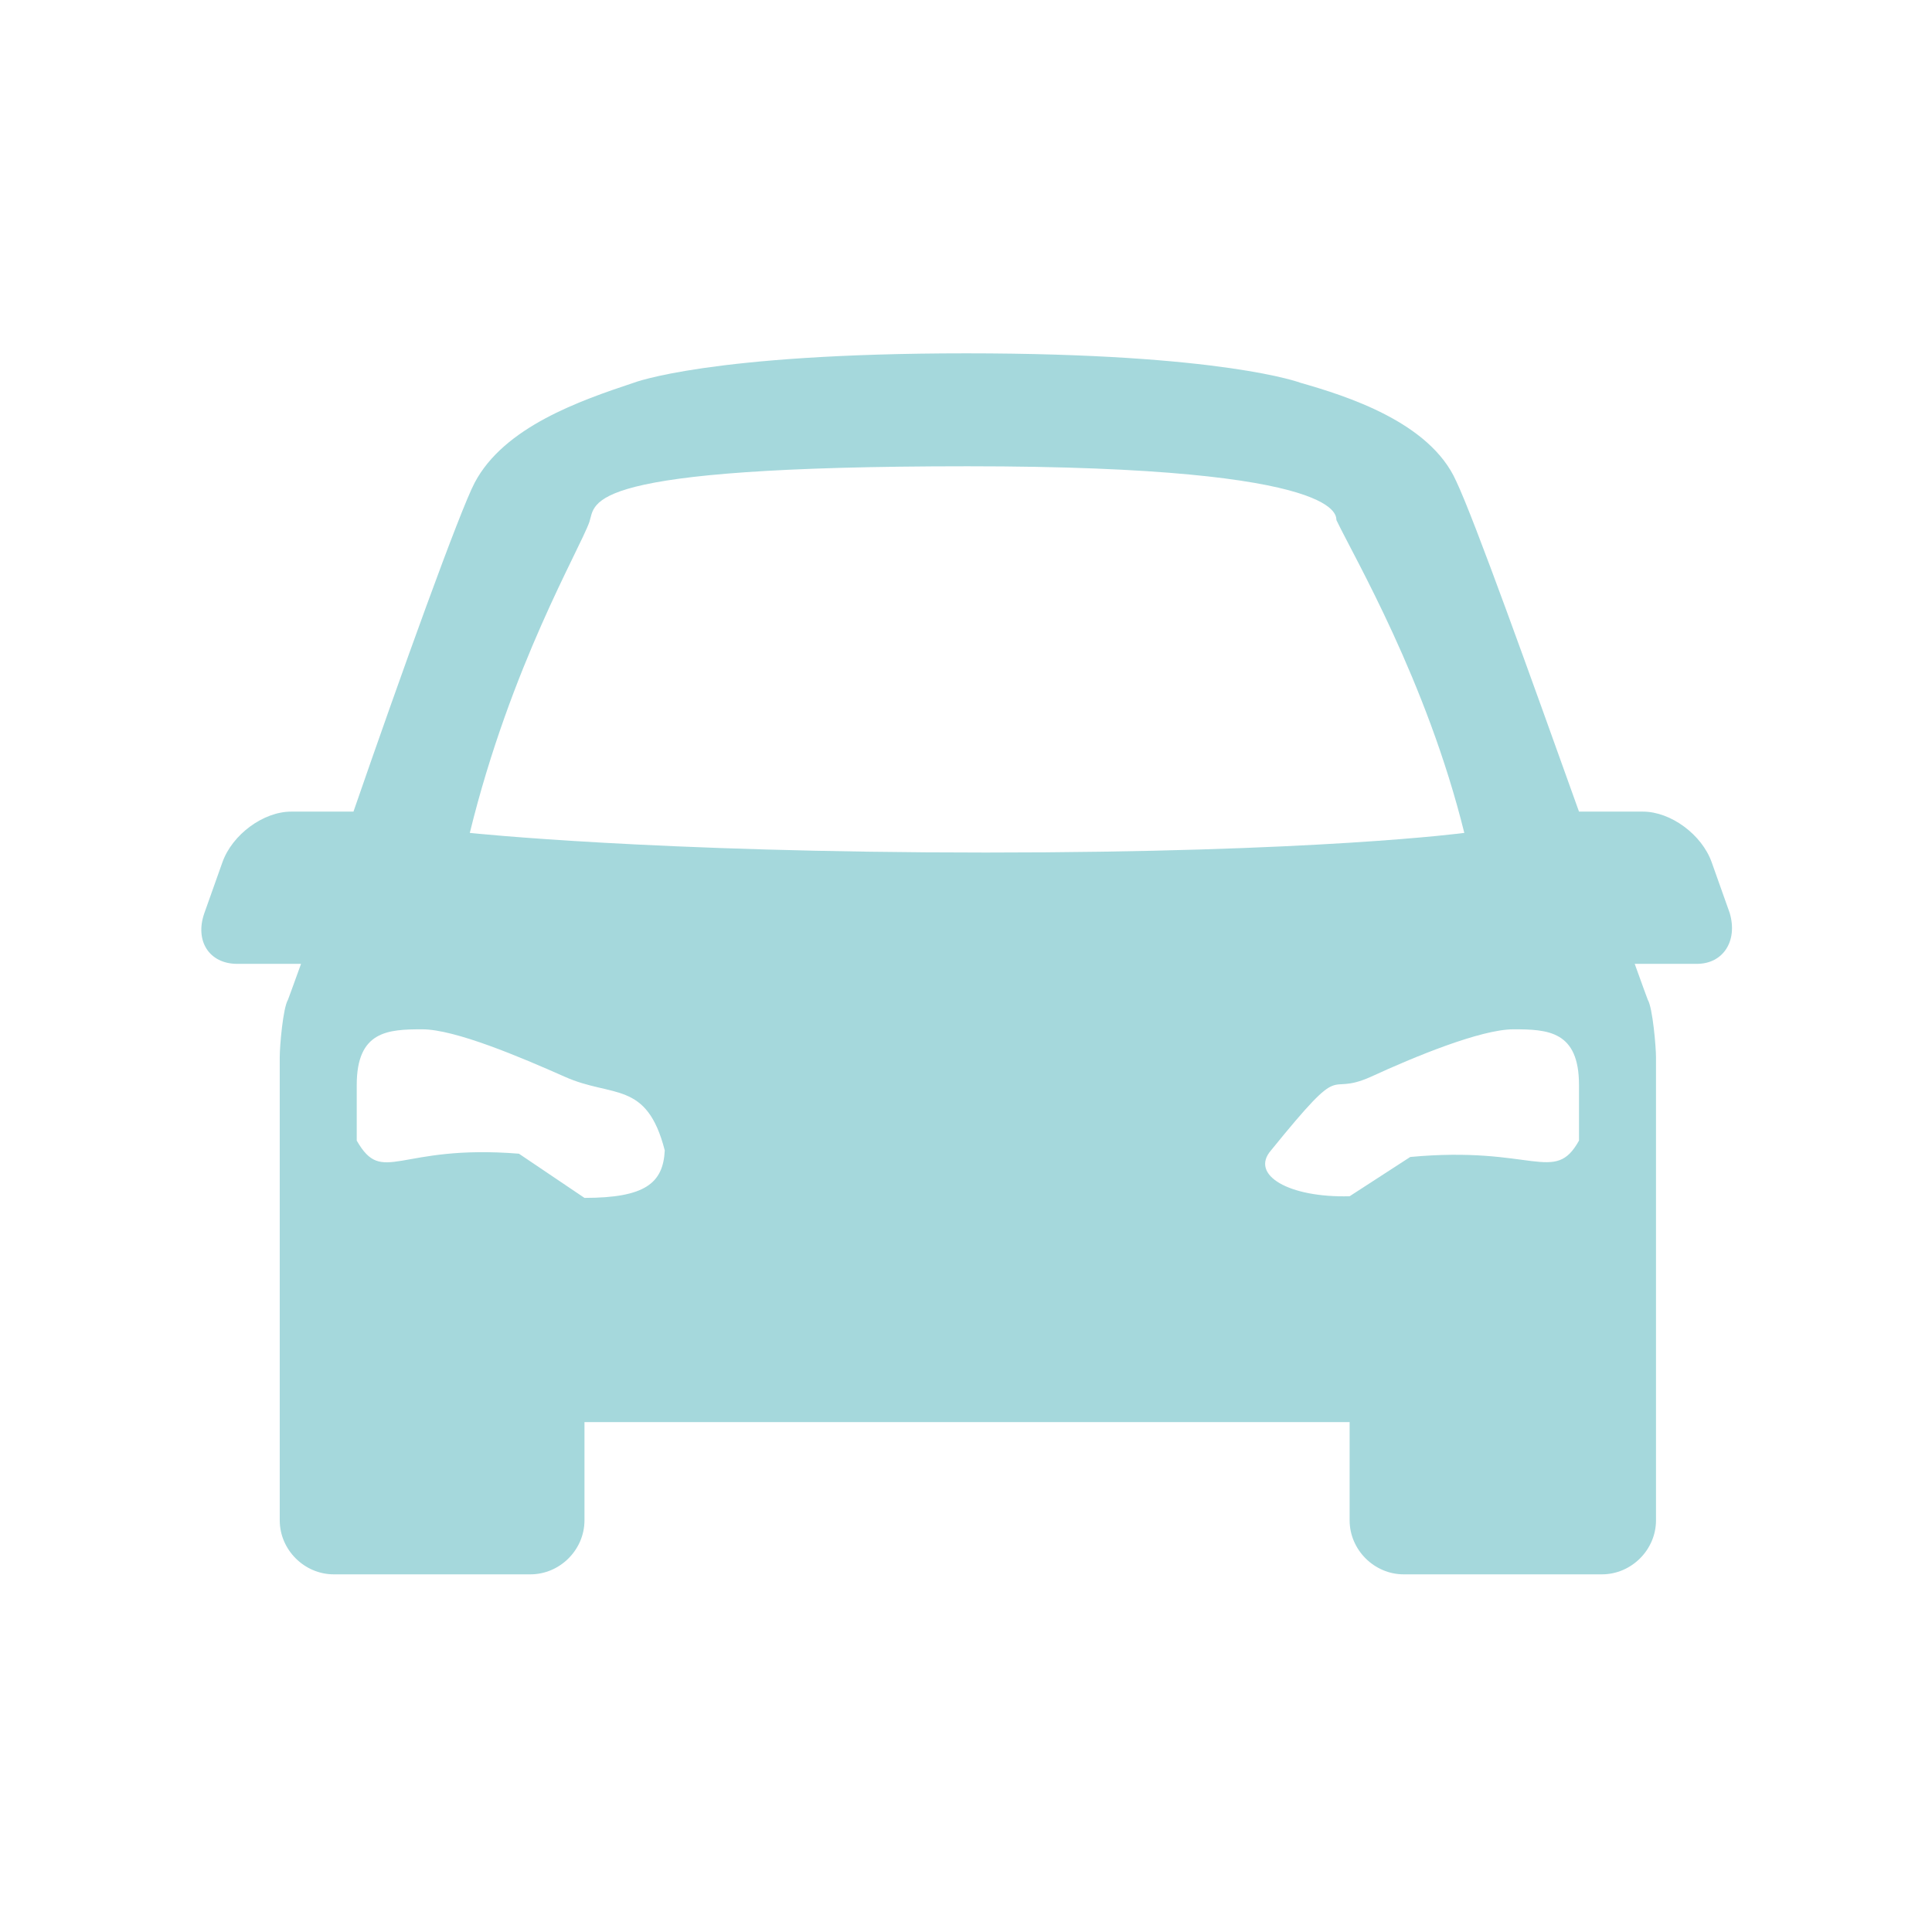 <svg xmlns="http://www.w3.org/2000/svg" xmlns:xlink="http://www.w3.org/1999/xlink" width="755" zoomAndPan="magnify" viewBox="0 0 567 567" height="755" preserveAspectRatio="xMidYMid meet" version="1.0"><path fill="#a5d8dc" d="M 507.641 267.973 L 502.352 253.082 C 499.465 244.918 490.328 238.191 482.156 238.191 L 463.402 238.191 C 449.457 199.285 432.629 152.211 427.34 141.16 C 419.645 123.867 395.121 116.184 381.66 112.34 C 381.66 112.34 359.059 103.695 283.566 103.695 C 208.074 103.695 185.957 112.34 185.957 112.34 C 170.09 117.625 147.973 125.309 139.316 141.641 C 134.988 149.809 117.68 197.844 103.734 238.191 L 85.461 238.191 C 77.289 238.191 68.152 244.918 65.266 253.082 L 59.977 267.973 C 57.094 276.141 61.418 282.867 69.594 282.867 L 88.348 282.867 C 85.941 289.59 84.5 293.434 84.5 293.434 C 83.059 295.836 82.098 306.883 82.098 310.246 L 82.098 446.184 C 82.098 454.832 89.309 462.035 97.965 462.035 L 155.664 462.035 C 164.32 462.035 171.531 454.832 171.531 446.184 L 171.531 417.363 L 396.086 417.363 L 396.086 446.184 C 396.086 454.832 403.297 462.035 411.953 462.035 L 470.133 462.035 C 478.789 462.035 486 454.832 486 446.184 L 486 310.246 C 486 307.363 485.039 295.836 483.598 293.434 C 483.598 293.434 482.156 289.59 479.75 282.867 L 498.023 282.867 C 505.715 282.867 510.043 276.141 507.641 267.973 Z M 171.531 351.555 L 152.297 338.586 C 116.715 335.703 112.391 348.191 104.695 334.742 L 104.695 318.41 C 104.695 302.559 113.832 302.078 123.93 302.078 C 133.547 302.078 152.781 310.246 165.762 316.008 C 179.707 322.254 189.805 316.969 195.094 337.625 C 194.613 347.234 189.324 351.555 171.531 351.555 Z M 137.875 244.438 C 149.895 195.441 170.09 161.336 172.973 153.172 C 174.898 147.406 170.09 136.84 284.047 136.84 C 398.008 136.84 391.758 152.211 392.238 152.691 C 397.527 163.738 418.684 199.766 429.742 244.438 C 429.742 244.438 386.949 250.203 289.336 250.203 C 191.727 250.203 137.875 244.438 137.875 244.438 Z M 373.004 337.625 C 395.602 309.766 388.391 322.254 402.336 316.008 C 414.836 310.246 434.551 302.078 444.168 302.078 C 454.266 302.078 463.402 302.559 463.402 318.41 L 463.402 334.742 C 456.188 347.711 449.938 336.184 413.875 339.547 L 396.086 351.074 C 378.293 351.555 366.754 344.832 373.004 337.625 Z M 373.004 337.625 " fill-opacity="1" fill-rule="nonzero"/></svg>